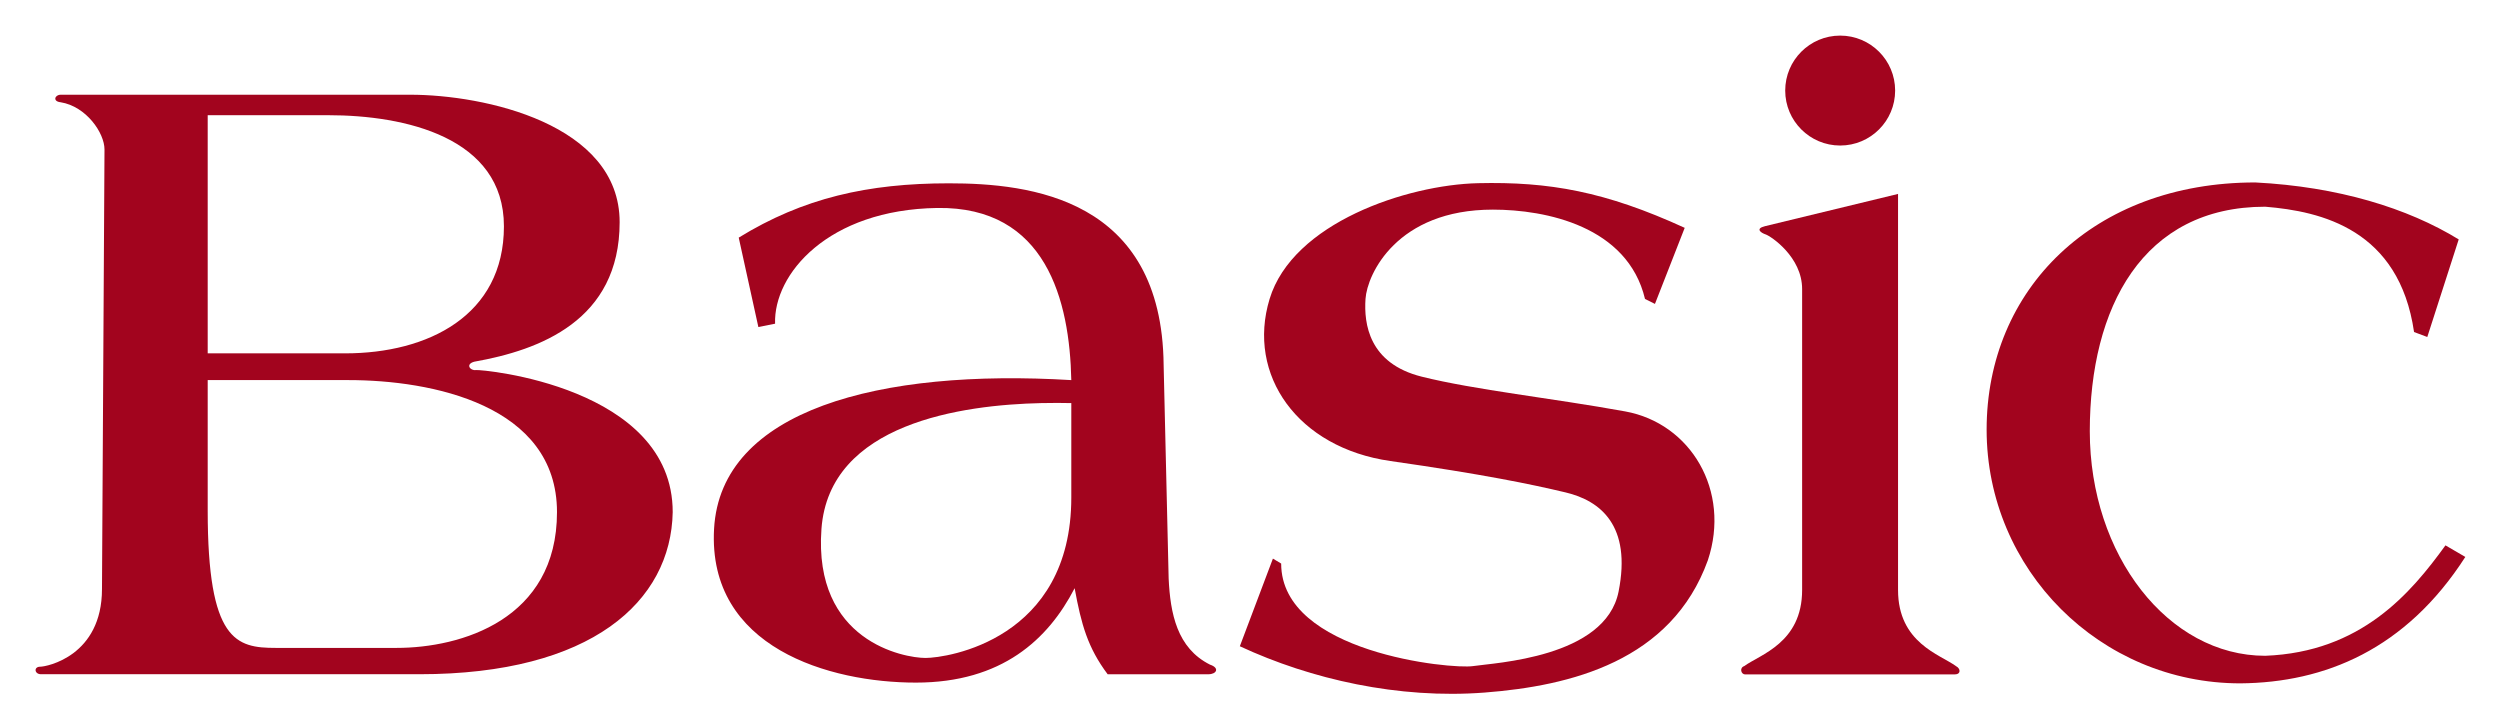 <?xml version="1.0" encoding="UTF-8" standalone="no"?>
<!-- Created with Inkscape (http://www.inkscape.org/) -->

<svg
   xmlns:dc="http://purl.org/dc/elements/1.1/"
   xmlns:cc="http://creativecommons.org/ns#"
   xmlns:rdf="http://www.w3.org/1999/02/22-rdf-syntax-ns#"
   xmlns:svg="http://www.w3.org/2000/svg"
   xmlns="http://www.w3.org/2000/svg"
   xmlns:sodipodi="http://sodipodi.sourceforge.net/DTD/sodipodi-0.dtd"
   xmlns:inkscape="http://www.inkscape.org/namespaces/inkscape"
   version="1.1"
   width="250"
   height="72"
   id="svg2"
   xml:space="preserve"
   inkscape:version="0.48.1 "
   sodipodi:docname="basiccigarslogo.svg"><sodipodi:namedview
     pagecolor="#ffffff"
     bordercolor="#666666"
     borderopacity="1"
     objecttolerance="10"
     gridtolerance="10"
     guidetolerance="10"
     inkscape:pageopacity="0"
     inkscape:pageshadow="2"
     inkscape:window-width="1366"
     inkscape:window-height="706"
     id="namedview3009"
     showgrid="false"
     inkscape:zoom="2.1849467"
     inkscape:cx="109.8425"
     inkscape:cy="36.61425"
     inkscape:window-x="0"
     inkscape:window-y="0"
     inkscape:window-maximized="1"
     inkscape:current-layer="svg2" /><defs
     id="defs6" /><g
     id="g3018"
     style="fill:#a2041e;fill-opacity:1"
     transform="matrix(1.337,0,0,1.337,-18.344,-16.314)"><path
       d="m 151.355,23.087 c 2.27,0 4.111,-1.841 4.111,-4.111 0,-2.27 -1.841,-4.111 -4.111,-4.111 -2.27,0 -4.111,1.841 -4.111,4.111 0,2.27 1.841,4.111 4.111,4.111"
       id="path18"
       style="fill:#a2041e;fill-opacity:1;fill-rule:evenodd;stroke:none"
       inkscape:connector-curvature="0" /><path
       d="m 160.013,62.022 c -1.175,-0.865 -4.33,-1.731 -4.33,-5.69 l 0,-29.625 -9.956,2.413 c -0.743,0.185 -0.31,0.495 0.061,0.618 0.371,0.124 2.721,1.67 2.721,4.082 l 0,22.512 c 0,3.959 -3.155,4.825 -4.329,5.69 -0.371,0.124 -0.247,0.619 0.061,0.619 l 15.709,0 c 0.434,0 0.434,-0.432 0.062,-0.619"
       id="path20"
       style="fill:#a2041e;fill-opacity:1;fill-rule:evenodd;stroke:none"
       inkscape:connector-curvature="0" /><path
       d="m 183.145,61.251 c -7.245,0 -13.12,-7.519 -13.12,-16.794 0,-9.274 3.966,-16.794 13.12,-16.794 4.206,0.343 10.02,1.702 11.133,9.373 l 0.99,0.371 2.35,-7.299 c -3.834,-2.35 -9.03,-3.944 -15.215,-4.26 -12.121,0 -20.094,8.004 -20.094,18.485 0,10.482 8.499,18.98 18.981,18.98 6.309,-0.054 12.369,-2.529 16.823,-9.455 l -1.485,-0.866 c -2.598,3.587 -6.308,7.982 -13.482,8.259"
       id="path22"
       style="fill:#a2041e;fill-opacity:1;fill-rule:evenodd;stroke:none"
       inkscape:connector-curvature="0" /><path
       d="m 18.255,19.288 c -0.434,0 -0.619,0.5 0,0.562 1.917,0.309 3.281,2.294 3.281,3.531 l -0.188,32.875 c 0,5.009 -4.13,5.812 -4.625,5.812 -0.495,0 -0.431,0.562 0.062,0.562 l 28.312,0 c 12.865,0 18.815,-5.445 18.938,-12.125 0,-9.4 -14.285,-10.686 -14.719,-10.625 -0.432,0.061 -0.805,-0.439 -0.125,-0.625 4.886,-0.866 10.875,-3.078 10.875,-10.438 0,-7.36 -10.152,-9.531 -15.656,-9.531 l -26.156,0 z m 11,1.531 9.031,0 c 5.69,0 13.125,1.633 13.125,8.312 0,6.679 -5.69,9.5 -11.875,9.5 l -10.281,0 0,-17.812 z m 0,19.812 10.531,0 c 6.184,0 15.594,1.835 15.594,9.875 0,8.04 -7.176,10.156 -12,10.156 l -9.031,0 c -2.969,0 -5.094,-0.509 -5.094,-10.281 l 0,-9.75 z"
       id="path24"
       style="fill:#a2041e;fill-opacity:1;fill-rule:evenodd;stroke:none"
       inkscape:connector-curvature="0" /><path
       d="m 84.692,25.913 c -6.061,0 -10.895,1.094 -15.719,4.062 l 1.469,6.688 1.25,-0.25 c -0.124,-3.711 3.96,-8.533 12.125,-8.656 8.164,-0.124 9.908,6.938 10.031,12.875 -14.349,-0.866 -26.224,2.22 -26.719,11.125 -0.494,8.906 8.661,11.5 15.094,11.5 6.433,0 9.896,-3.228 11.875,-7.062 0.495,2.721 0.985,4.457 2.469,6.438 l 7.531,0 c 0.618,0 0.866,-0.471 0.125,-0.719 -2.475,-1.238 -2.971,-3.839 -3.094,-6.438 l -0.375,-15.969 C 100.631,27.013 90.753,25.913 84.692,25.913 z m 6.906,16.438 c 0.841,-0.019 1.616,-0.015 2.25,0 l 0,7.062 c 0,10.637 -9.299,12 -10.906,12 -1.609,0 -8.4,-1.244 -7.781,-9.656 0.582,-7.915 10.554,-9.274 16.438,-9.406 z"
       id="path30"
       style="fill:#a2041e;fill-opacity:1;fill-rule:evenodd;stroke:none"
       inkscape:connector-curvature="0" /><path
       d="m 136.758,34.562 0.743,0.371 2.226,-5.69 c -5.938,-2.721 -10.143,-3.464 -15.461,-3.34 -5.319,0.124 -13.855,2.967 -15.586,8.659 -1.732,5.69 2.103,11.133 9.03,12.121 6.926,0.99 10.514,1.732 13.111,2.35 2.598,0.619 4.947,2.475 3.959,7.423 -0.99,4.947 -9.277,5.319 -10.885,5.566 -1.609,0.247 -14.35,-0.989 -14.35,-7.669 l -0.618,-0.371 -2.474,6.556 c 5.319,2.474 11.875,3.958 18.306,3.464 6.433,-0.495 13.977,-2.351 16.7,-9.896 1.731,-5.195 -1.28,-10.241 -6.185,-11.133 -5.444,-0.99 -11.256,-1.609 -15.215,-2.598 -3.959,-0.99 -4.33,-3.959 -4.206,-5.814 0.124,-1.856 2.35,-6.68 9.525,-6.68 3.959,0 10.081,1.238 11.38,6.68"
       id="path34"
       style="fill:#a2041e;fill-opacity:1;fill-rule:evenodd;stroke:none"
       inkscape:connector-curvature="0" /></g></svg>
